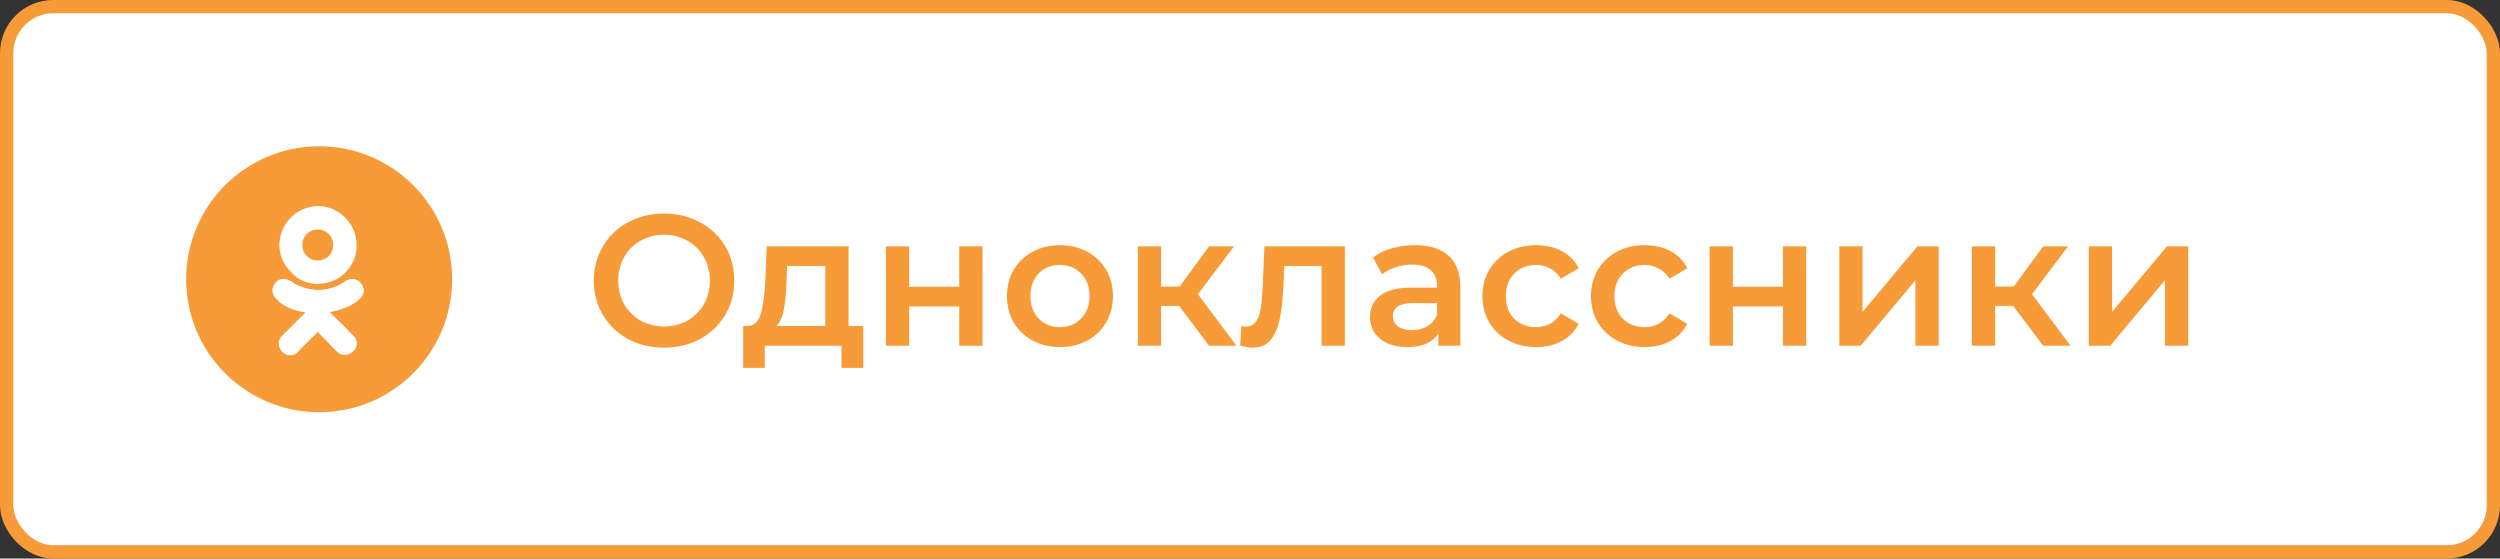 <svg width="188" height="42" fill="none" xmlns="http://www.w3.org/2000/svg"><rect width="100%" height="100%" fill="#333333" stroke="none"/><rect x=".5" y=".5" width="187" height="41" rx="3.5" fill="#fff" stroke="#F79A38"/><path d="M49.935 26.14c-.998 0-1.899-.215-2.702-.644a4.887 4.887 0 01-1.89-1.806c-.457-.775-.686-1.638-.686-2.59s.23-1.81.687-2.576a4.756 4.756 0 011.89-1.806c.802-.439 1.703-.658 2.701-.658 1 0 1.9.22 2.703.658a4.786 4.786 0 011.89 1.792c.457.765.686 1.629.686 2.59 0 .961-.23 1.825-.686 2.59a4.887 4.887 0 01-1.89 1.806c-.803.43-1.704.644-2.703.644zm0-1.596a3.58 3.58 0 001.764-.434c.523-.299.934-.71 1.233-1.232a3.569 3.569 0 00.447-1.778 3.5 3.5 0 00-.447-1.764 3.128 3.128 0 00-1.233-1.232 3.491 3.491 0 00-1.764-.448c-.653 0-1.24.15-1.764.448-.522.29-.933.7-1.231 1.232a3.491 3.491 0 00-.448 1.764c0 .653.149 1.246.448 1.778.298.523.709.933 1.232 1.232a3.58 3.58 0 001.764.434zm14.982-.028v3.15H63.28V26h-5.768v1.666h-1.624v-3.15h.35c.476-.019.798-.322.966-.91.178-.597.294-1.437.35-2.52l.098-2.562h6.16v5.992h1.106zm-5.768-3.304c-.037.859-.107 1.559-.21 2.1-.102.541-.29.943-.56 1.204h3.682v-4.508h-2.87l-.042 1.204zm7.471-2.688h1.75v3.038h3.766v-3.038h1.75V26h-1.75v-2.954H68.37V26h-1.75v-7.476zm13.084 7.574c-.756 0-1.438-.163-2.044-.49a3.638 3.638 0 01-1.428-1.358c-.337-.588-.504-1.25-.504-1.988 0-.737.168-1.395.504-1.974a3.638 3.638 0 011.427-1.358c.607-.327 1.288-.49 2.044-.49.766 0 1.452.163 2.058.49.607.327 1.079.78 1.415 1.358.345.579.517 1.237.517 1.974 0 .737-.172 1.4-.517 1.988a3.539 3.539 0 01-1.415 1.358c-.606.327-1.292.49-2.057.49zm0-1.498c.644 0 1.175-.215 1.596-.644.42-.43.63-.994.63-1.694s-.21-1.265-.63-1.694c-.42-.43-.953-.644-1.596-.644-.644 0-1.176.215-1.596.644-.411.43-.617.994-.617 1.694s.206 1.265.617 1.694c.42.43.951.644 1.596.644zm8.966-1.596h-1.358V26h-1.75v-7.476h1.75v3.024h1.4l2.212-3.024H92.8l-2.716 3.598L92.982 26h-2.058l-2.254-2.996zm12.463-4.48V26h-1.75v-5.992h-2.8l-.07 1.484c-.047.99-.14 1.82-.28 2.492-.131.663-.36 1.19-.686 1.582-.318.383-.756.574-1.316.574-.262 0-.584-.051-.966-.154l.084-1.47c.13.028.242.042.336.042.354 0 .62-.14.798-.42.177-.29.289-.63.336-1.022.056-.401.102-.97.14-1.708l.126-2.884h6.048zm5.282-.084c1.102 0 1.942.266 2.52.798.588.523.882 1.316.882 2.38V26h-1.652v-.91a2.067 2.067 0 01-.924.756c-.392.168-.868.252-1.428.252-.56 0-1.05-.093-1.47-.28a2.396 2.396 0 01-.98-.798 2.09 2.09 0 01-.336-1.162c0-.672.248-1.209.742-1.61.504-.41 1.293-.616 2.366-.616h1.932v-.112c0-.523-.158-.924-.476-1.204-.308-.28-.77-.42-1.386-.42-.42 0-.835.065-1.246.196a3.05 3.05 0 00-1.022.546l-.686-1.274a4.254 4.254 0 011.414-.686 6.292 6.292 0 011.75-.238zm-.238 6.384c.439 0 .826-.098 1.162-.294a1.66 1.66 0 00.728-.868v-.868h-1.806c-1.008 0-1.512.331-1.512.994 0 .317.126.57.378.756.252.187.602.28 1.05.28zm9.348 1.274c-.775 0-1.47-.163-2.086-.49a3.61 3.61 0 01-1.442-1.358c-.345-.588-.518-1.25-.518-1.988 0-.737.173-1.395.518-1.974a3.632 3.632 0 011.428-1.358c.616-.327 1.316-.49 2.1-.49.737 0 1.381.15 1.932.448a2.9 2.9 0 011.26 1.288l-1.344.784a2.066 2.066 0 00-.812-.77 2.114 2.114 0 00-1.05-.266c-.653 0-1.195.215-1.624.644-.429.42-.644.985-.644 1.694 0 .71.21 1.279.63 1.708.429.42.975.63 1.638.63.383 0 .733-.084 1.05-.252.327-.177.597-.439.812-.784l1.344.784a3.06 3.06 0 01-1.274 1.302c-.551.299-1.19.448-1.918.448zm8.165 0c-.774 0-1.47-.163-2.086-.49a3.617 3.617 0 01-1.442-1.358c-.345-.588-.518-1.25-.518-1.988 0-.737.173-1.395.518-1.974a3.646 3.646 0 011.428-1.358c.616-.327 1.316-.49 2.1-.49.738 0 1.382.15 1.932.448a2.9 2.9 0 011.26 1.288l-1.344.784a2.06 2.06 0 00-.812-.77 2.114 2.114 0 00-1.05-.266c-.653 0-1.194.215-1.624.644-.429.42-.644.985-.644 1.694 0 .71.21 1.279.63 1.708.43.42.976.63 1.638.63.383 0 .733-.084 1.05-.252.327-.177.598-.439.812-.784l1.344.784a3.06 3.06 0 01-1.274 1.302c-.55.299-1.19.448-1.918.448zm4.873-7.574h1.75v3.038h3.766v-3.038h1.75V26h-1.75v-2.954h-3.766V26h-1.75v-7.476zm9.751 0h1.75v4.928l4.13-4.928h1.596V26h-1.75v-4.928L139.924 26h-1.61v-7.476zm13.079 4.48h-1.358V26h-1.75v-7.476h1.75v3.024h1.4l2.212-3.024h1.876l-2.716 3.598L155.705 26h-2.058l-2.254-2.996zm5.686-4.48h1.75v4.928l4.13-4.928h1.596V26h-1.75v-4.928L158.689 26h-1.61v-7.476z" fill="#F79A38"/><circle cx="24" cy="21" r="10" fill="#F79A38"/><path d="M27.119 22.396c.262-.262.3-.637.075-1.012a.835.835 0 00-.9-.374c-.15.037-.3.112-.45.224-1.161.788-2.736.75-3.898-.037l-.224-.112c-.413-.188-.825-.113-1.05.262-.262.375-.225.787.113 1.124.075.075.15.113.187.188l.037.037c.525.412 1.162.675 1.987.787l-.487.488-1.275 1.274c-.112.112-.262.3-.262.562 0 .338.187.675.525.825.112.075.225.075.337.075a.724.724 0 00.562-.263l1.462-1.461.037-.038s.038 0 .038.038c.3.337.637.637.937.974l.45.45c.187.187.337.262.562.262.337.038.712-.187.862-.524a.75.75 0 00-.187-.9c-.375-.375-.75-.787-1.162-1.162l-.637-.637a3.596 3.596 0 001.049-.263c.562-.187.975-.45 1.312-.787z" fill="#fff"/><path d="M23.895 21.347c1.612 0 2.924-1.274 2.924-2.886 0-.787-.3-1.537-.862-2.099-.562-.562-1.274-.862-2.024-.862-1.612 0-2.886 1.312-2.924 2.886 0 .787.3 1.5.863 2.061.524.6 1.236.9 2.023.9zm-.824-3.748c.225-.225.525-.337.824-.337.675 0 1.162.524 1.162 1.162 0 .674-.524 1.161-1.162 1.161a1.144 1.144 0 01-1.161-1.162c0-.3.112-.6.337-.824z" fill="#fff"/><path d="M27.119 22.396c.262-.262.3-.637.075-1.012a.835.835 0 00-.9-.374c-.15.037-.3.112-.45.224-1.161.788-2.736.75-3.898-.037l-.224-.112c-.413-.188-.825-.113-1.05.262-.262.375-.225.787.113 1.124.075.075.15.113.187.188l.037.037c.525.412 1.162.675 1.987.787l-.487.488-1.275 1.274c-.112.112-.262.3-.262.562 0 .338.187.675.525.825.112.075.225.075.337.075a.724.724 0 00.562-.263l1.462-1.461.037-.038s.038 0 .038.038c.3.337.637.637.937.974l.45.45c.187.187.337.262.562.262.337.038.712-.187.862-.524a.75.75 0 00-.187-.9c-.375-.375-.75-.787-1.162-1.162l-.637-.637a3.596 3.596 0 001.049-.263c.562-.187.975-.45 1.312-.787z" fill="#fff"/></svg>